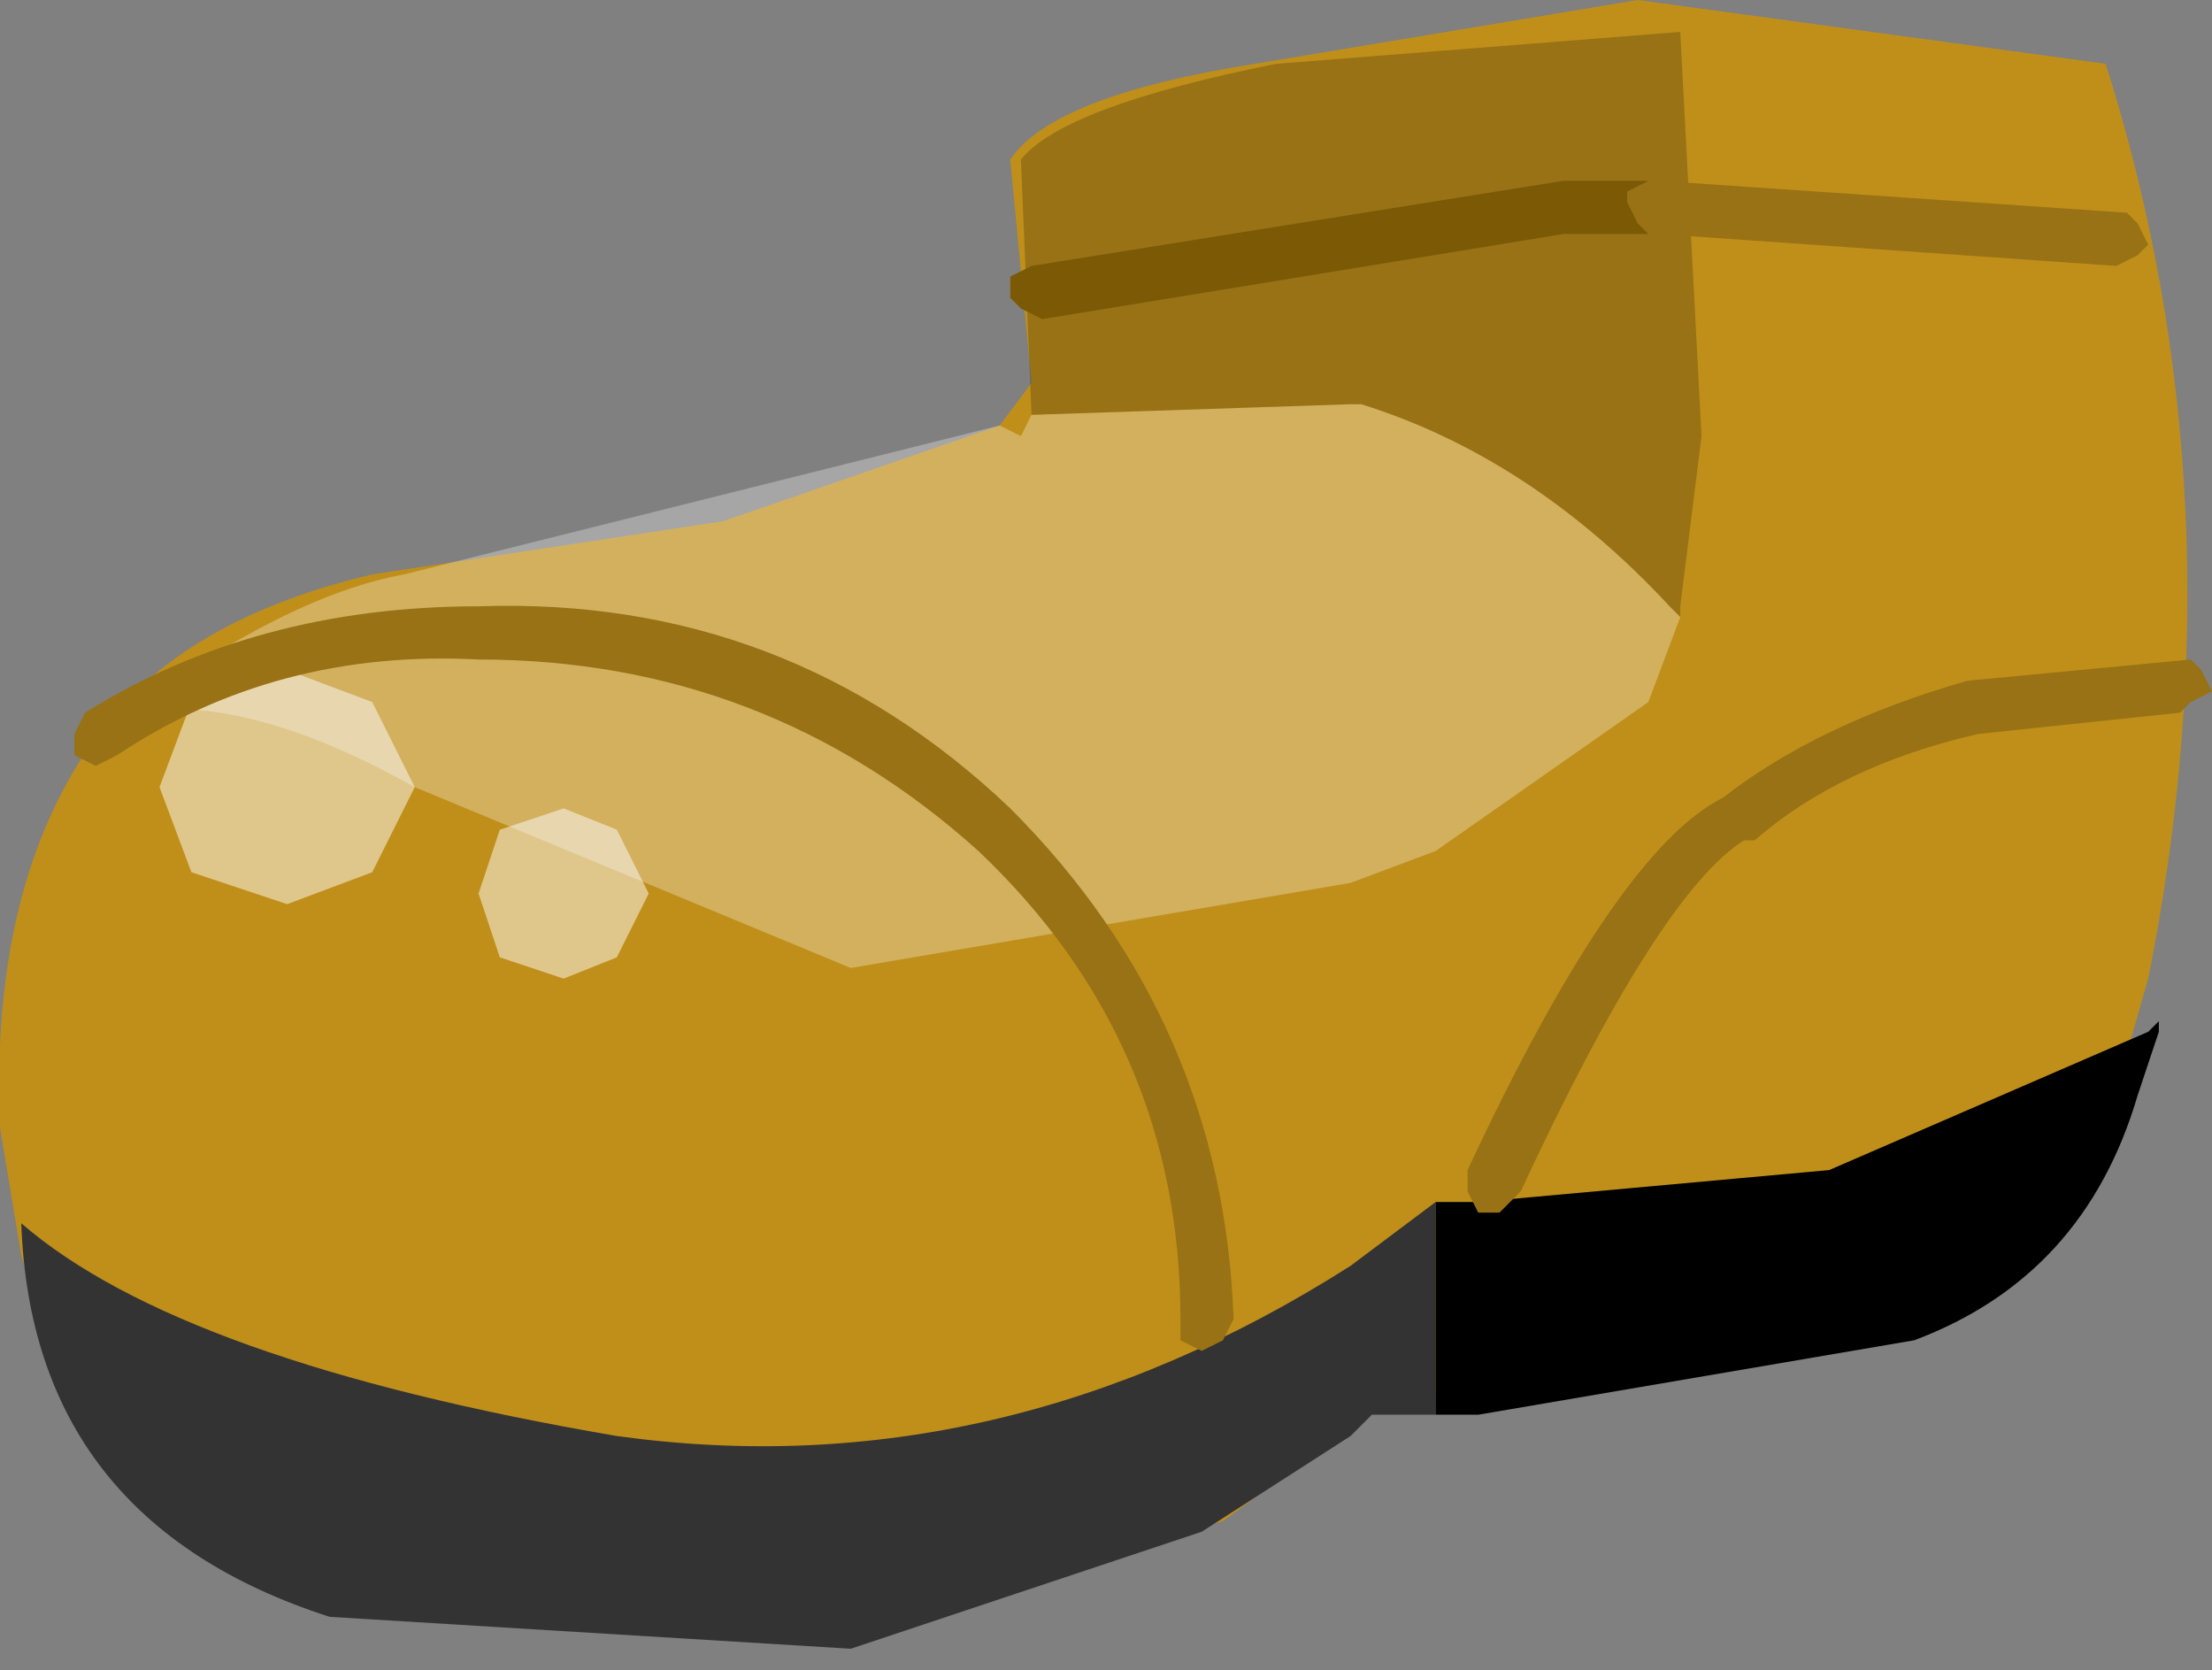 <svg xmlns="http://www.w3.org/2000/svg" xmlns:ffdec="https://www.free-decompiler.com/flash" xmlns:xlink="http://www.w3.org/1999/xlink" ffdec:objectType="frame" width="10.4" height="7.85"><rect width="100%" height="100%" fill="#808080" stroke="none"/><use ffdec:characterId="1" xlink:href="#a" width="10.4" height="7.85"/><defs><g id="a" fill-rule="evenodd"><path fill="#bf8f1a" d="M9.9.3q.65 2.05.2 4.3l-.1.35q-.2.9-.95 1.25l-2.55.4-.75.55-2.15.55h-.25Q.6 7.65.1 5.9L0 5.3q-.05-1.2.5-1.9.4-.5 1.25-.7l1.65-.25L4.7 2l.15-.2-.1-1.05Q4.95.45 5.9.3L7.7 0z"/><path fill="#333" d="M6.75 6.65h-.3l-.1.1-.7.45L4 7.75 1.55 7.6Q.15 7.15.1 5.75q.75.65 2.8 1 1.8.25 3.45-.8l.4-.3z"/><path fill="#fff" fill-opacity=".298" d="m4.85 1.95 1.5-.05h.05q.8.25 1.45.95l.05.05-.15.4-1 .7-.4.15-2.35.4-2.05-.85q-.8-.45-1.35-.35.75-.55 1.3-.65L4.7 2l.1.05z"/><path d="M6.75 5.65h.2L8.6 5.5l1.5-.65.05-.05v.05l-.1.3Q9.8 6 9 6.3l-2.05.35h-.2z"/><path fill-opacity=".2" d="M4.85 1.95 4.8.75Q5 .5 6 .3L7.9.15l.1 1.9-.1.8v.05l-.05-.05q-.65-.7-1.45-.95h-.05z"/><path fill="#fff" fill-opacity=".498" d="m1.95 3.7-.2.4-.4.15L.9 4.1l-.15-.4.15-.4.45-.15.4.15zm.7.1.25.1.15.3-.15.3-.25.1-.3-.1-.1-.3.1-.3z"/><path fill="#987214" d="M7.75.85h.05L10 1l.05.05.05.1-.05.05-.1.05L7.8 1.1h-.05l-.05-.05-.05-.1V.9zm-5.5 2q1.45-.05 2.5.95 1 1 1.05 2.4l-.05.1-.1.05-.1-.05v-.1q0-1.3-.95-2.2-1-.9-2.35-.9-.95-.05-1.7.45l-.1.05-.1-.05v-.1l.05-.1q.8-.5 1.85-.5M6.9 5.6v-.1Q7.6 4 8.1 3.75q.45-.35 1.15-.55l1.05-.1.05.05.05.1-.1.05-.05.05-.95.1q-.65.15-1.05.5H8.2q-.4.25-1.05 1.65l-.1.1h-.1z"/><path fill="#7b5905" d="m7.75.85-.1.05v.05l.05.1.05.05h-.4l-2.45.4-.1-.05-.05-.05v-.1l.1-.05 2.5-.4z"/></g></defs></svg>